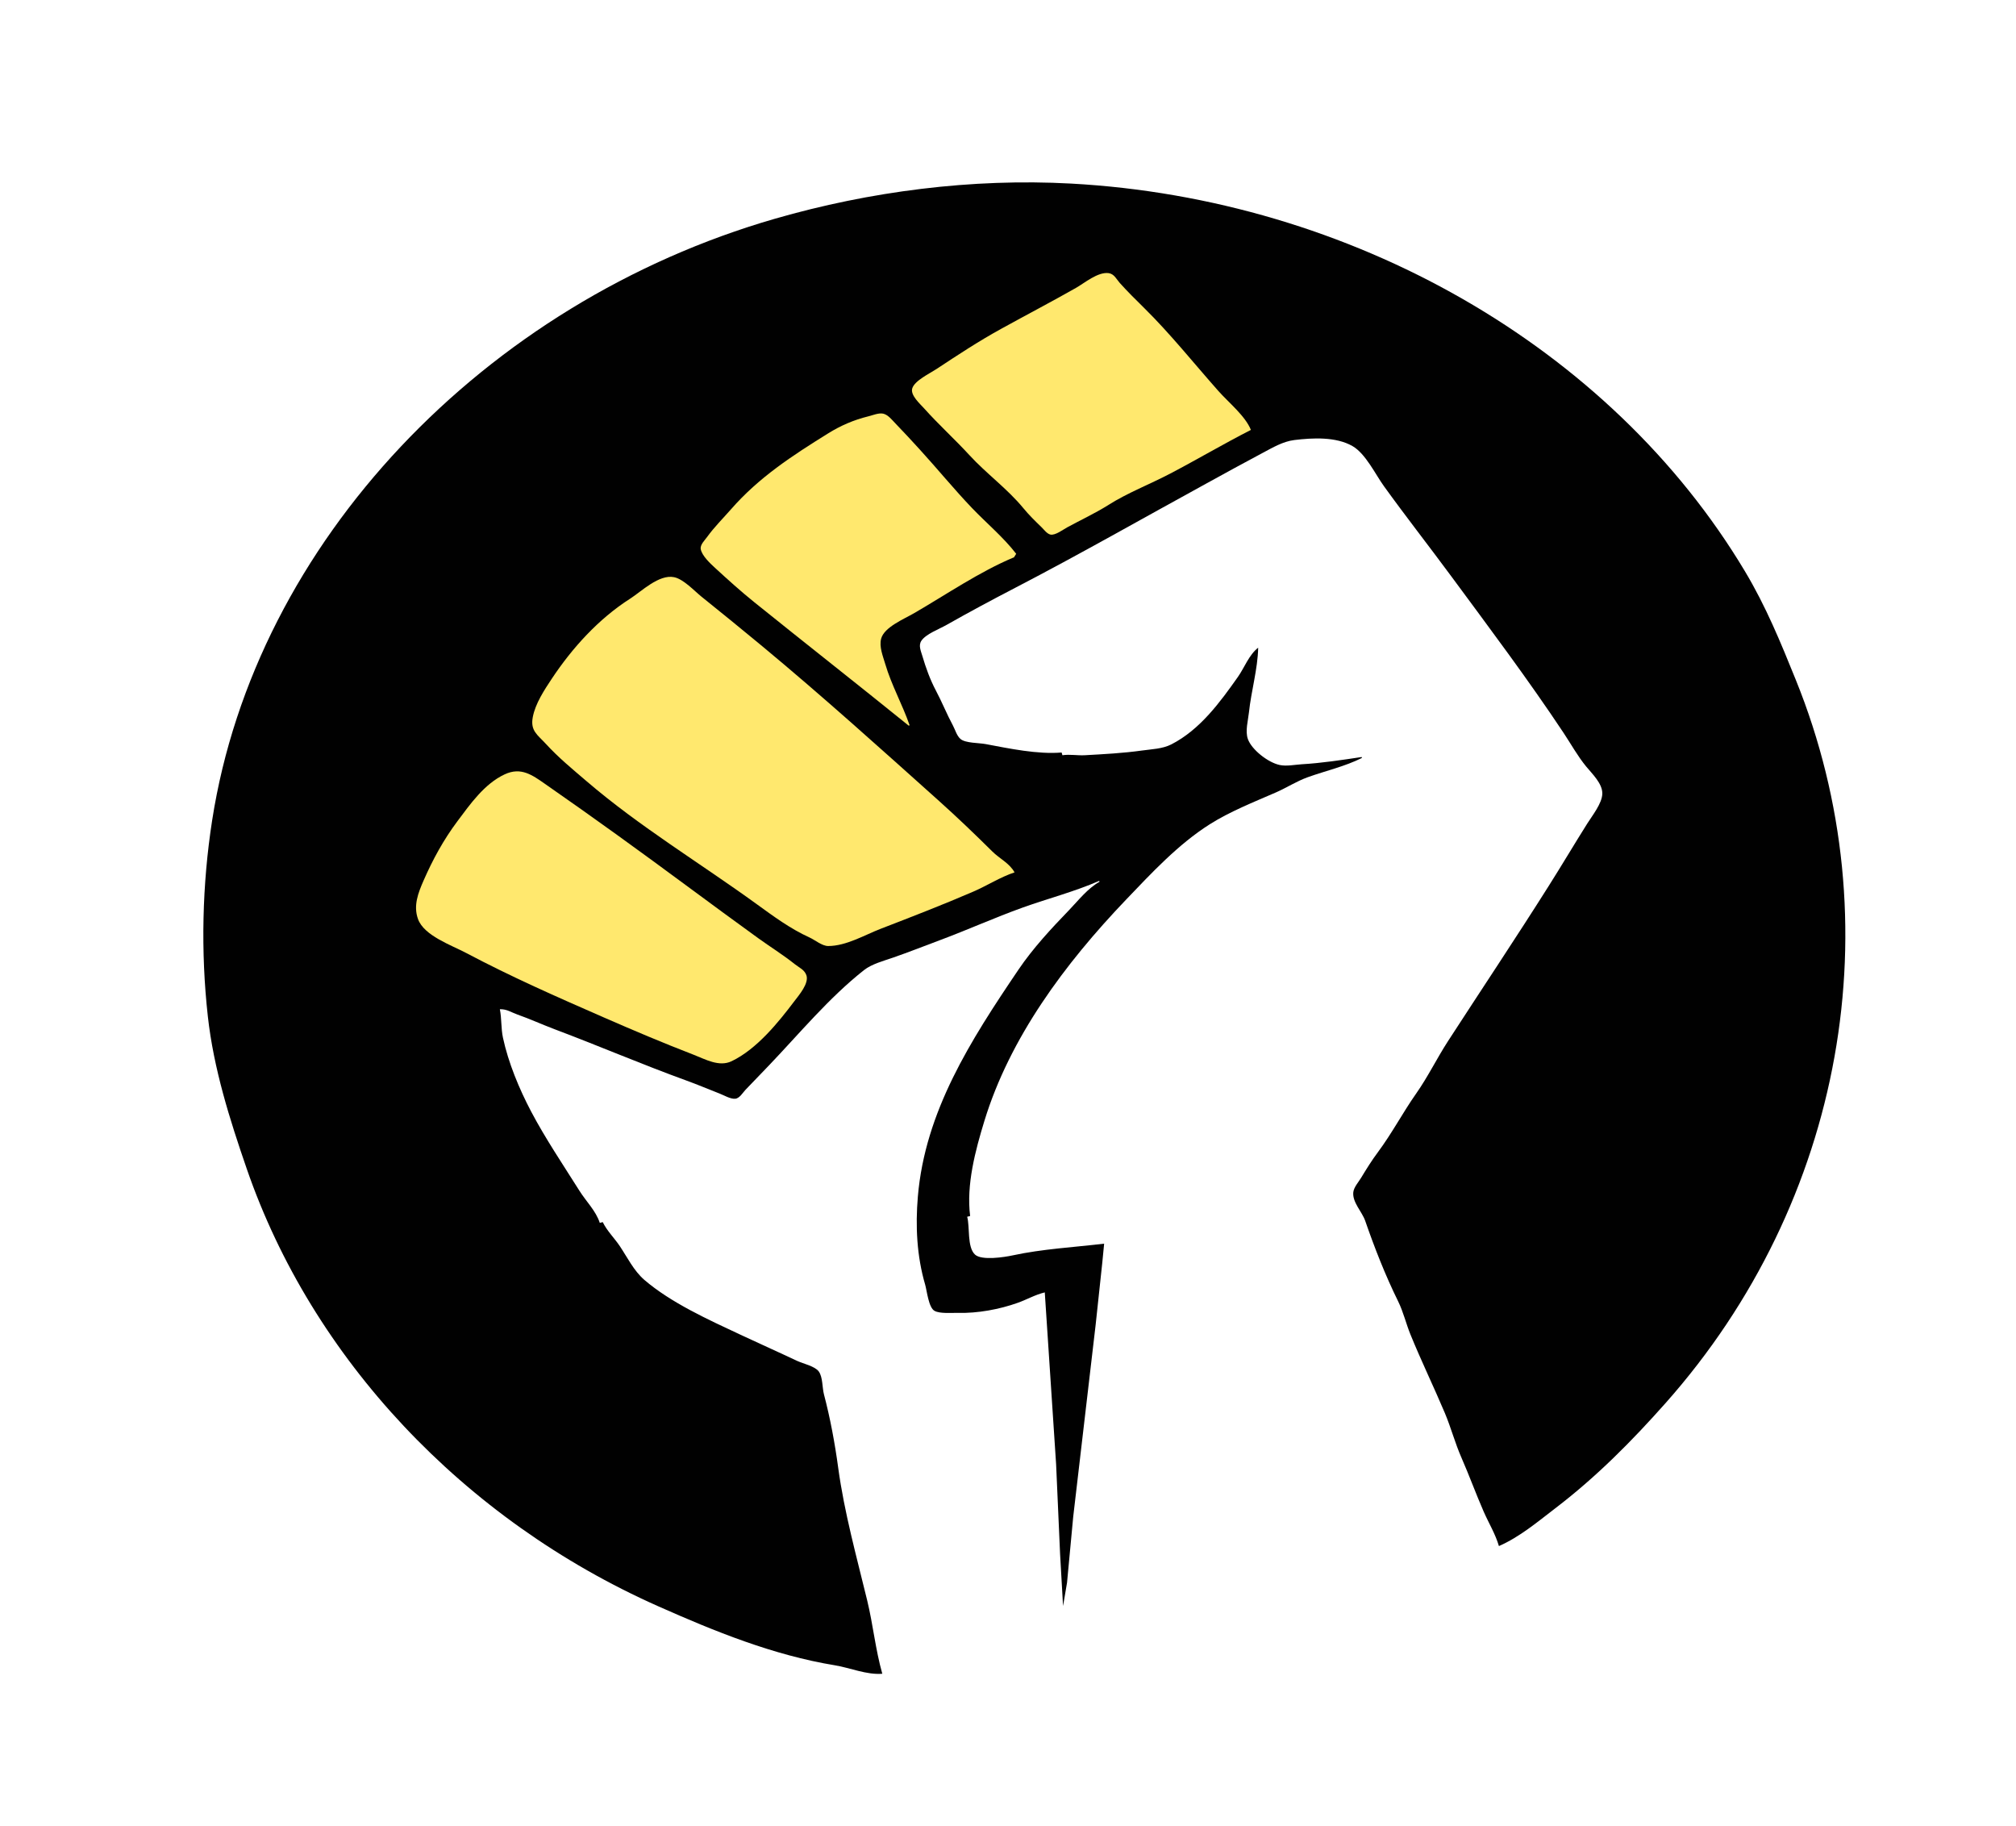 <svg width="74" height="67" viewBox="0 0 74 67" fill="none" xmlns="http://www.w3.org/2000/svg">
<path d="M32.386 61.427C32.133 60.531 32.049 59.634 31.831 58.734C31.441 57.126 30.991 55.509 30.768 53.873C30.647 52.977 30.475 52.048 30.244 51.172C30.18 50.931 30.204 50.542 30.055 50.334C29.917 50.141 29.475 50.045 29.256 49.943C28.565 49.617 27.865 49.306 27.173 48.981C25.992 48.428 24.631 47.812 23.655 46.975C23.267 46.642 23.026 46.144 22.754 45.737C22.556 45.441 22.277 45.17 22.125 44.852L22.016 44.879C21.869 44.432 21.517 44.096 21.269 43.701C20.676 42.759 20.016 41.779 19.5 40.801C19.057 39.962 18.659 39.002 18.462 38.085C18.388 37.74 18.417 37.384 18.348 37.039C18.603 37.03 18.766 37.154 18.994 37.234C19.457 37.397 19.903 37.602 20.365 37.776C21.977 38.382 23.559 39.062 25.184 39.652C25.601 39.803 26.01 39.977 26.423 40.138C26.579 40.199 26.813 40.339 26.986 40.324C27.147 40.311 27.266 40.1 27.361 40L28.232 39.094C29.343 37.932 30.427 36.619 31.713 35.604C31.998 35.378 32.443 35.262 32.791 35.141C33.36 34.943 33.923 34.721 34.486 34.51C35.51 34.129 36.513 33.676 37.541 33.307C38.469 32.975 39.45 32.721 40.348 32.328L40.358 32.362C39.926 32.602 39.581 33.048 39.25 33.392C38.578 34.088 37.918 34.798 37.383 35.588C35.621 38.19 33.955 40.794 33.691 43.916C33.599 44.994 33.652 46.098 33.959 47.146C34.023 47.363 34.084 47.99 34.304 48.109C34.505 48.219 34.933 48.177 35.163 48.183C35.89 48.201 36.686 48.054 37.365 47.811C37.704 47.689 37.992 47.518 38.35 47.431L38.766 53.74L38.912 57.035L39.021 58.942L39.167 58.083L39.394 55.663L40.217 48.621L40.461 46.34L40.529 45.643C39.421 45.774 38.259 45.837 37.169 46.073C36.864 46.139 36.036 46.268 35.791 46.045C35.49 45.77 35.606 45.015 35.501 44.655L35.61 44.628C35.465 43.483 35.8 42.226 36.135 41.133C37.069 38.086 39.077 35.377 41.333 33.018C42.259 32.051 43.239 30.991 44.401 30.254C45.142 29.784 46.024 29.435 46.837 29.081C47.228 28.91 47.593 28.671 48.005 28.523C48.66 28.288 49.37 28.129 49.992 27.816L49.982 27.783C49.267 27.89 48.515 28.006 47.788 28.048C47.531 28.064 47.229 28.129 46.975 28.076C46.547 27.986 45.944 27.515 45.805 27.123C45.701 26.829 45.812 26.446 45.844 26.147C45.926 25.363 46.167 24.556 46.183 23.771C45.846 24.03 45.676 24.507 45.439 24.843C44.796 25.754 44.054 26.779 42.993 27.32C42.665 27.486 42.281 27.493 41.922 27.544C41.231 27.641 40.518 27.678 39.819 27.717C39.545 27.732 39.271 27.676 38.997 27.717L38.968 27.617C38.079 27.691 37.046 27.47 36.175 27.307C35.934 27.262 35.439 27.275 35.258 27.122C35.118 27.004 35.061 26.778 34.978 26.625C34.751 26.204 34.578 25.767 34.354 25.345C34.138 24.937 33.984 24.508 33.855 24.07C33.804 23.894 33.705 23.689 33.82 23.517C33.987 23.267 34.471 23.09 34.738 22.938C35.571 22.466 36.42 22.011 37.274 21.568C39.641 20.339 41.96 19.015 44.297 17.736C44.982 17.36 45.666 16.983 46.358 16.616C46.717 16.426 47.091 16.201 47.513 16.149C48.191 16.067 49.04 16.024 49.646 16.372C50.126 16.648 50.486 17.409 50.798 17.841C51.6 18.954 52.45 20.038 53.264 21.141C54.671 23.047 56.088 24.933 57.394 26.898C57.661 27.3 57.912 27.753 58.22 28.128C58.444 28.401 58.823 28.757 58.815 29.128C58.808 29.485 58.447 29.93 58.258 30.232C57.782 30.989 57.328 31.755 56.85 32.511C55.64 34.428 54.379 36.315 53.147 38.216C52.742 38.841 52.415 39.518 51.983 40.132C51.492 40.83 51.094 41.592 50.583 42.278C50.35 42.591 50.164 42.891 49.962 43.224C49.865 43.386 49.693 43.571 49.674 43.76C49.638 44.125 49.997 44.474 50.11 44.8C50.459 45.805 50.848 46.801 51.322 47.762C51.512 48.148 51.611 48.579 51.773 48.977C52.167 49.944 52.626 50.89 53.034 51.855C53.26 52.391 53.409 52.961 53.643 53.493C53.93 54.147 54.174 54.822 54.462 55.48C54.65 55.907 54.889 56.294 55.02 56.741C55.783 56.407 56.436 55.854 57.083 55.359C58.606 54.196 59.898 52.889 61.14 51.49C67.695 44.105 69.517 33.843 65.918 24.952C65.363 23.581 64.826 22.262 64.052 20.969C59.114 12.713 49.579 7.297 39.312 6.737C35.677 6.538 31.923 7.024 28.45 8.026C17.788 11.102 9.379 19.887 7.788 30.1C7.419 32.471 7.364 34.921 7.629 37.302C7.841 39.211 8.429 41.075 9.058 42.897C11.453 49.838 16.986 55.765 24.167 58.953C26.218 59.864 28.382 60.746 30.647 61.117C31.209 61.209 31.806 61.473 32.386 61.427V61.427Z" fill="#010101"/>
<path d="M45.916 15.778C45.714 15.269 45.097 14.771 44.724 14.351C43.815 13.326 42.964 12.255 41.991 11.296C41.688 10.999 41.383 10.696 41.101 10.382C40.984 10.252 40.901 10.052 40.694 10.024C40.297 9.971 39.806 10.39 39.493 10.567C38.596 11.076 37.663 11.564 36.76 12.062C35.919 12.524 35.167 13.021 34.374 13.544C34.125 13.708 33.574 13.968 33.486 14.252C33.408 14.504 33.77 14.819 33.925 14.992C34.452 15.582 35.05 16.122 35.581 16.701C36.201 17.378 36.981 17.94 37.563 18.649C37.769 18.9 37.992 19.118 38.228 19.346C38.316 19.43 38.428 19.59 38.558 19.619C38.734 19.657 39.027 19.433 39.171 19.355C39.678 19.079 40.204 18.836 40.691 18.529C41.389 18.087 42.197 17.777 42.941 17.388C43.943 16.864 44.918 16.286 45.916 15.778V15.778Z" fill="#FFE86E"/>
<path d="M33.352 26.629L33.389 26.62C33.127 25.86 32.721 25.142 32.494 24.368C32.411 24.085 32.264 23.734 32.344 23.438C32.458 23.015 33.181 22.72 33.553 22.504C34.737 21.818 35.946 20.986 37.221 20.452L37.301 20.325C36.838 19.723 36.209 19.199 35.679 18.645C35.019 17.955 34.411 17.208 33.764 16.5C33.468 16.177 33.172 15.853 32.866 15.538C32.749 15.418 32.6 15.223 32.422 15.182C32.255 15.144 32.028 15.242 31.868 15.281C31.336 15.412 30.853 15.622 30.402 15.903C29.072 16.729 27.857 17.52 26.835 18.688C26.54 19.025 26.218 19.343 25.958 19.704C25.868 19.829 25.693 19.992 25.722 20.154C25.767 20.398 26.071 20.68 26.253 20.847C26.721 21.277 27.195 21.706 27.693 22.106C29.568 23.616 31.472 25.109 33.352 26.629V26.629Z" fill="#FFE86E"/>
<path d="M37.241 32.016C37.048 31.672 36.691 31.515 36.422 31.247C35.783 30.614 35.142 29.999 34.467 29.394C32.328 27.478 30.201 25.559 27.983 23.719C27.246 23.107 26.501 22.503 25.753 21.901C25.49 21.69 25.091 21.254 24.744 21.183C24.189 21.068 23.541 21.709 23.135 21.968C21.964 22.715 21.003 23.785 20.262 24.897C19.981 25.319 19.647 25.827 19.556 26.321C19.462 26.825 19.73 26.965 20.048 27.312C20.499 27.805 21.013 28.227 21.527 28.667C23.479 30.341 25.701 31.677 27.783 33.187C28.397 33.632 29.01 34.086 29.717 34.407C29.914 34.496 30.174 34.719 30.399 34.719C31.06 34.72 31.743 34.312 32.326 34.087C33.465 33.647 34.6 33.209 35.725 32.723C36.233 32.504 36.712 32.191 37.241 32.016V32.016Z" fill="#FFE86E"/>
<path d="M18.524 28.419C17.776 28.768 17.254 29.521 16.794 30.134C16.281 30.819 15.885 31.546 15.548 32.316C15.349 32.771 15.166 33.238 15.343 33.728C15.562 34.34 16.563 34.684 17.117 34.977C18.766 35.85 20.437 36.585 22.152 37.335C23.246 37.813 24.34 38.277 25.455 38.707C25.889 38.874 26.394 39.168 26.856 38.946C27.782 38.502 28.571 37.52 29.152 36.752C29.325 36.524 29.708 36.084 29.598 35.786C29.523 35.584 29.338 35.515 29.177 35.387C28.743 35.041 28.273 34.75 27.825 34.427C26.098 33.18 24.394 31.895 22.657 30.646C21.785 30.019 20.913 29.399 20.027 28.784C19.544 28.448 19.129 28.136 18.524 28.419Z" fill="#FFE86E"/>
</svg>
